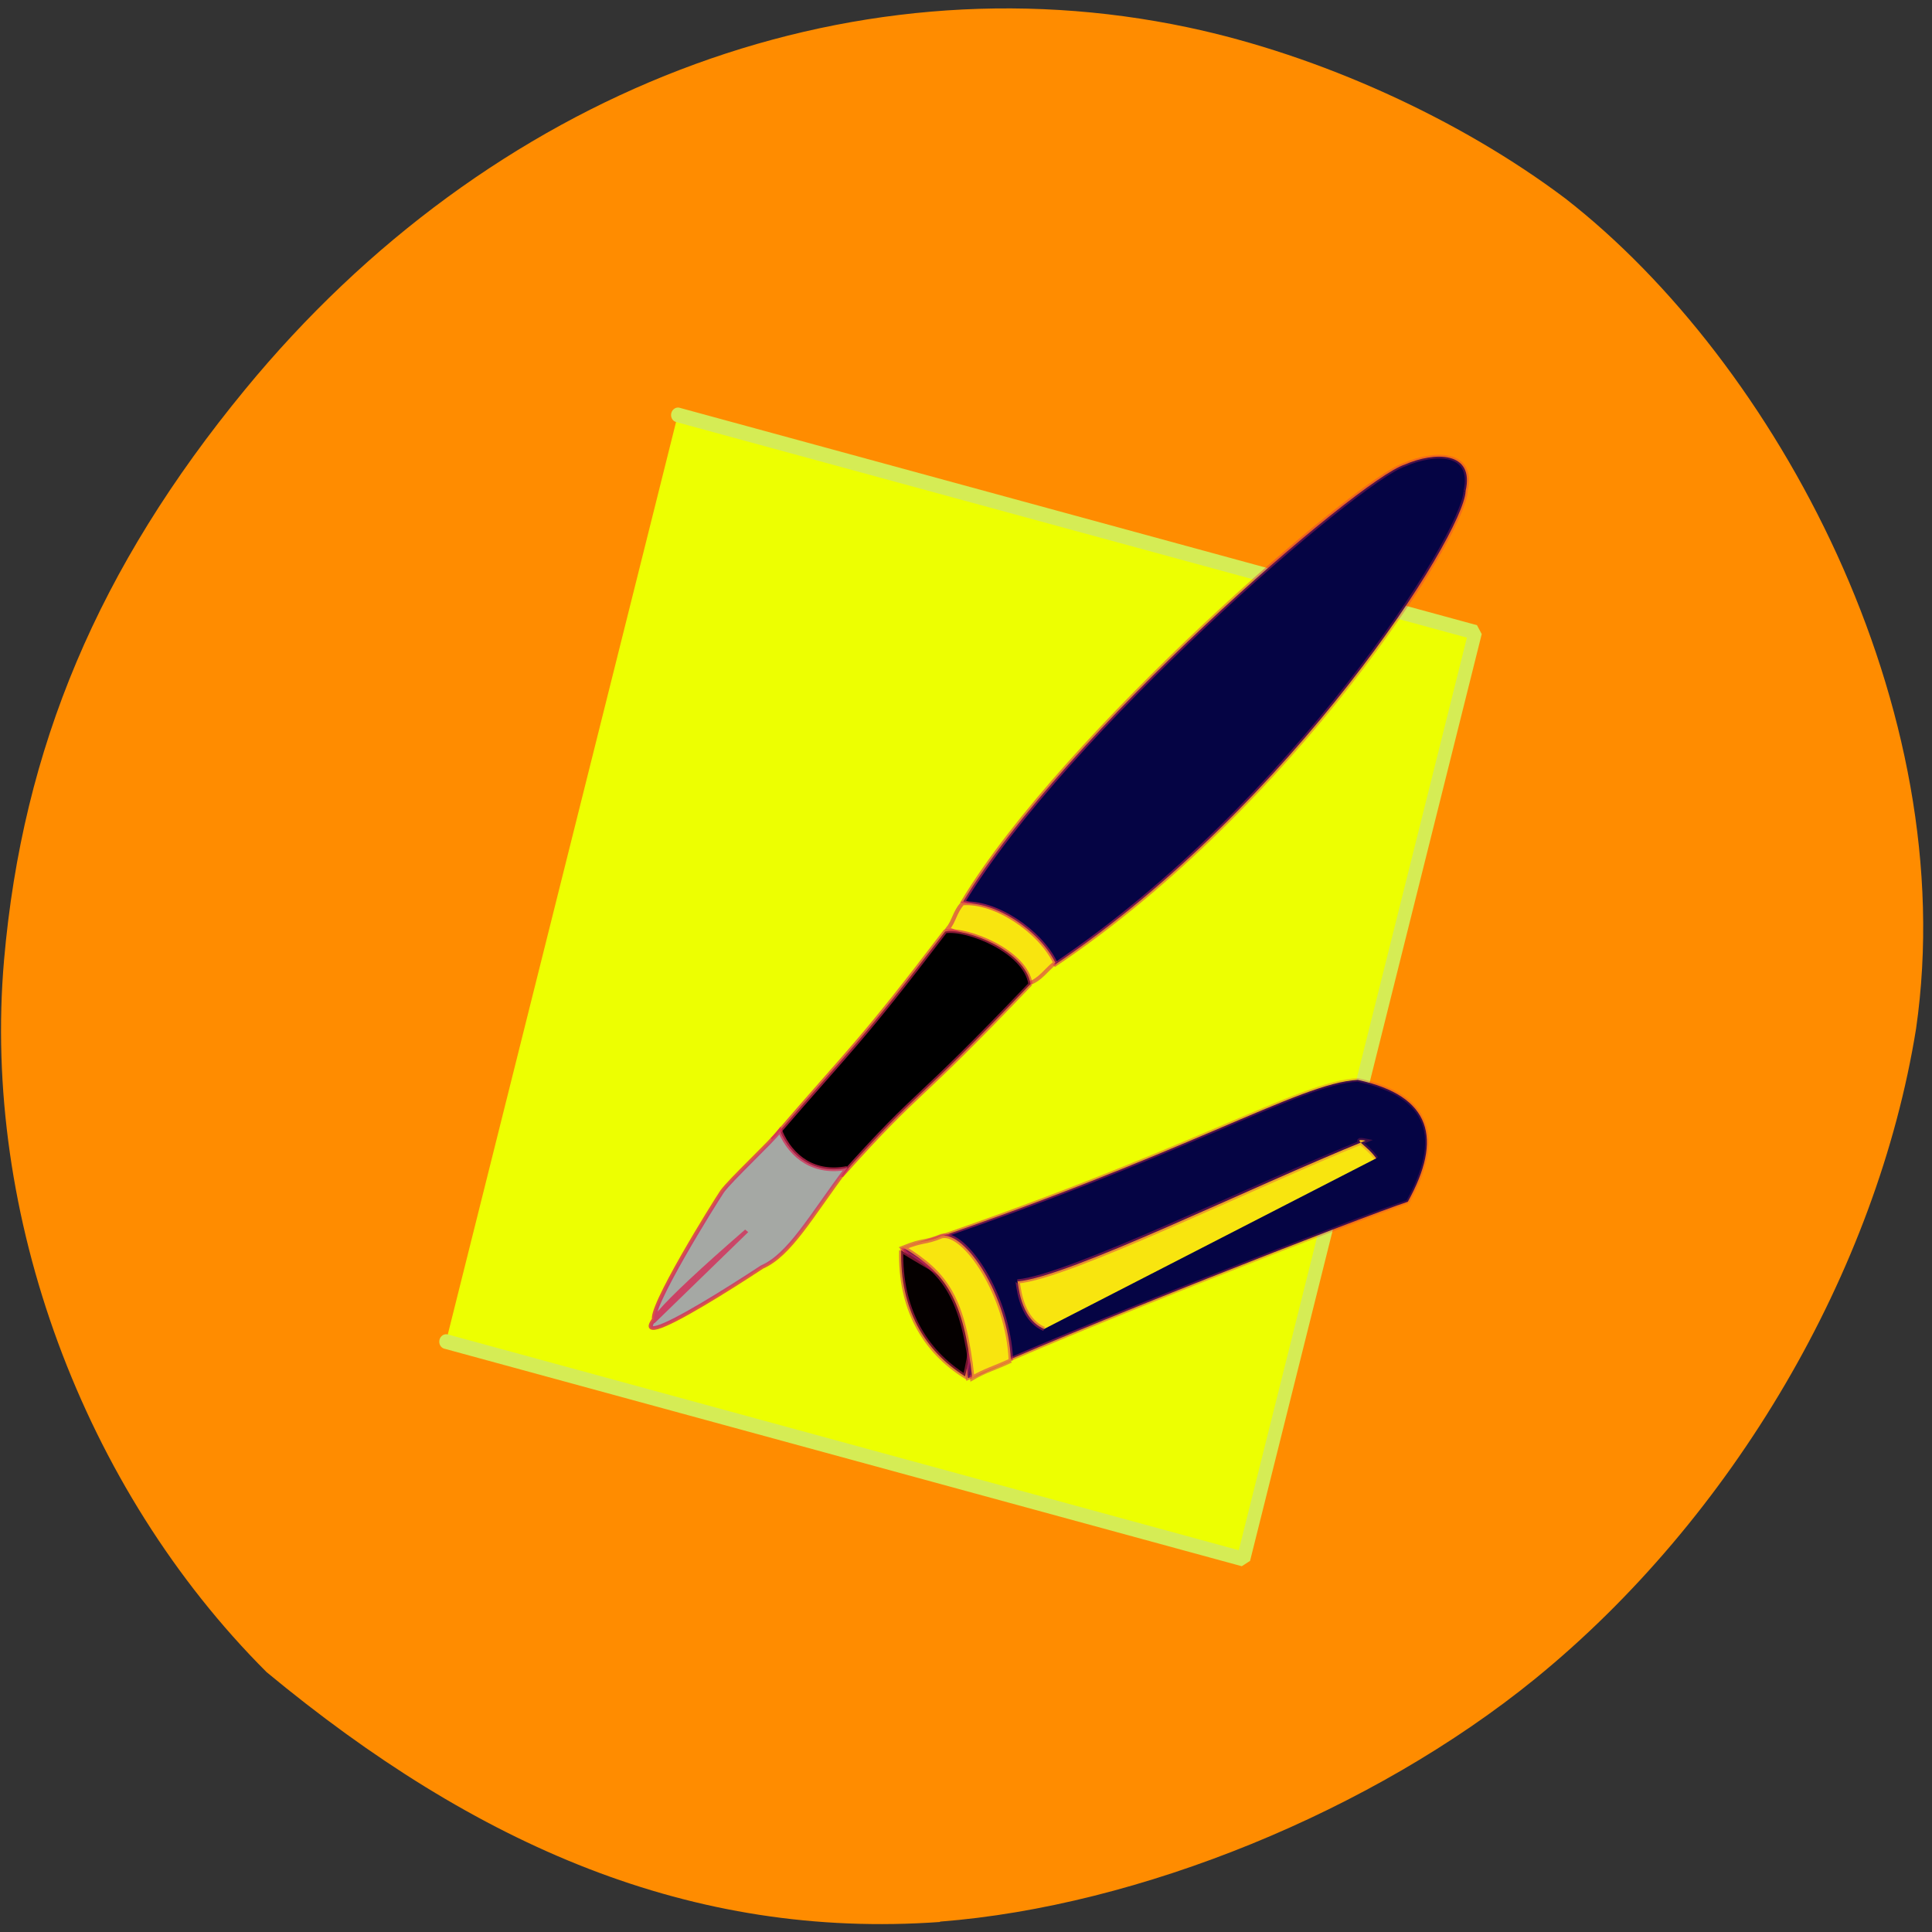 <svg xmlns="http://www.w3.org/2000/svg" viewBox="0 0 48 48"><rect x="0" y="0" width="48" height="48" fill="#333333" stroke="none"/><defs><linearGradient id="0" gradientUnits="userSpaceOnUse" x1="213.56" x2="591.31"><stop stop-color="#d52855"/><stop offset="1" stop-color="#d52855" stop-opacity="0"/></linearGradient></defs><path d="m 23.355 47.742 c 4.949 -0.383 10.742 -2.746 14.781 -6.03 c 4.91 -3.996 8.5 -10.121 9.469 -16.16 c 1.148 -7.977 -3.484 -16.551 -8.715 -20.621 c -2.629 -1.98 -6.109 -3.559 -9.371 -4.25 c -8.496 -1.797 -17.355 1.605 -23.43 8.996 c -3.641 4.426 -5.527 8.891 -5.988 14.172 c -0.551 6.332 1.953 13.13 6.523 17.695 c 5.203 4.309 10.551 6.648 16.73 6.207" fill="#ff8c00"/><path d="m 129.14 -41.12 l 450.23 -0.03 l 0.021 479.71 l -450.33 -0.026" transform="matrix(0.044 0.012 -0.012 0.048 10.665 10.732)" fill="#edff01" stroke="#d5ec55" stroke-linejoin="bevel" stroke-linecap="round" stroke-width="7.362"/><g stroke="url(#0)"><path d="m 474.79 451.36 c -0.522 11.983 -40.935 84.6 -97.1 127.81 c -12.13 -12.408 -7.911 -10.368 -21.792 -16.997 c 24.03 -45.42 93.48 -113.96 104.48 -118 c 6.978 -3.484 16.606 -3.739 14.404 7.139" transform="matrix(0.105 0 0 0.092 -13.44 -29.321)" fill="#050444"/><path d="m 377.69 578.66 c -2.276 2.167 -3.582 4.589 -6.157 5.609 c -4.067 -4.844 -13.508 -12.62 -19.292 -14.702 c 1.567 -2.21 1.567 -4.334 3.47 -6.884 c 7.762 -0.722 18.322 7.394 21.979 15.977" transform="matrix(0.105 0 0 0.092 -13.44 -29.321)" fill="#f8e50f"/><path d="m 371.83 584.44 c -29.07 34.758 -24.852 26.557 -44.555 51.585 c -8.172 -1.402 -12.463 -4.802 -16.27 -9.943 c 18.994 -25.2 20.04 -25.03 40.637 -55.834 c 5.187 -0.977 19.03 5.354 20.19 14.192" transform="matrix(0.105 0 0 0.092 -13.44 -29.321)"/><path d="m 328.44 634.11 c -8.695 13.257 -13.546 23.455 -20.15 26.77 c -17.24 12.917 -47.5 33.738 -3.62 -9.773 l -21.792 24.18 c -1.791 -2.549 14.404 -32.17 16.01 -34.843 c 1.978 -3.144 11.568 -13.3 13.658 -16.402 c 2.724 7.436 8.396 11.77 15.897 10.07" transform="matrix(0.105 0 0 0.092 -13.44 -29.321)" fill="#a5a8a4"/><path d="m 496.73 646.51 c -10.583 3.507 -81.77 31.56 -104.09 42.16 c -1.671 -18.17 -7.13 -19.947 -15.448 -30.731 c 67.62 -22.812 93.77 -39.818 107.69 -40.534 c 17.49 3.808 20.13 14.06 11.846 29.11" transform="matrix(0.105 0 0 0.104 -17.18 -37.38)" fill="#050444" stroke-width="0.855"/><path d="m 376.86 658.13 c 13.703 8.71 19.979 8.635 15.11 30.09 c -9.618 -6.071 -15.448 -16.18 -15.11 -30.09" transform="matrix(0.105 0 0 0.104 -17.18 -37.38)" fill="#050000"/><g fill="#f8e50f" transform="matrix(0.105 0 0 0.104 -17.18 -37.38)"><path d="m 402.81 684.45 c -3.899 1.848 -5.942 2.3 -9.135 4.185 c -2.08 -19.23 -6.276 -24.924 -16.265 -31.15 c 4.79 -1.961 4.939 -1.056 9.06 -2.79 c 5.496 -1.131 15.745 14.253 16.339 29.75" stroke-width="1.066"/><path d="m 410.68 676.9 c -5.942 -2.526 -6.09 -11.387 -6.313 -11.35 c 12.07 -1.018 54.922 -22.435 82.36 -33.634 c -3.639 -0.716 0.408 1.131 2.525 4.223"/></g></g></svg>